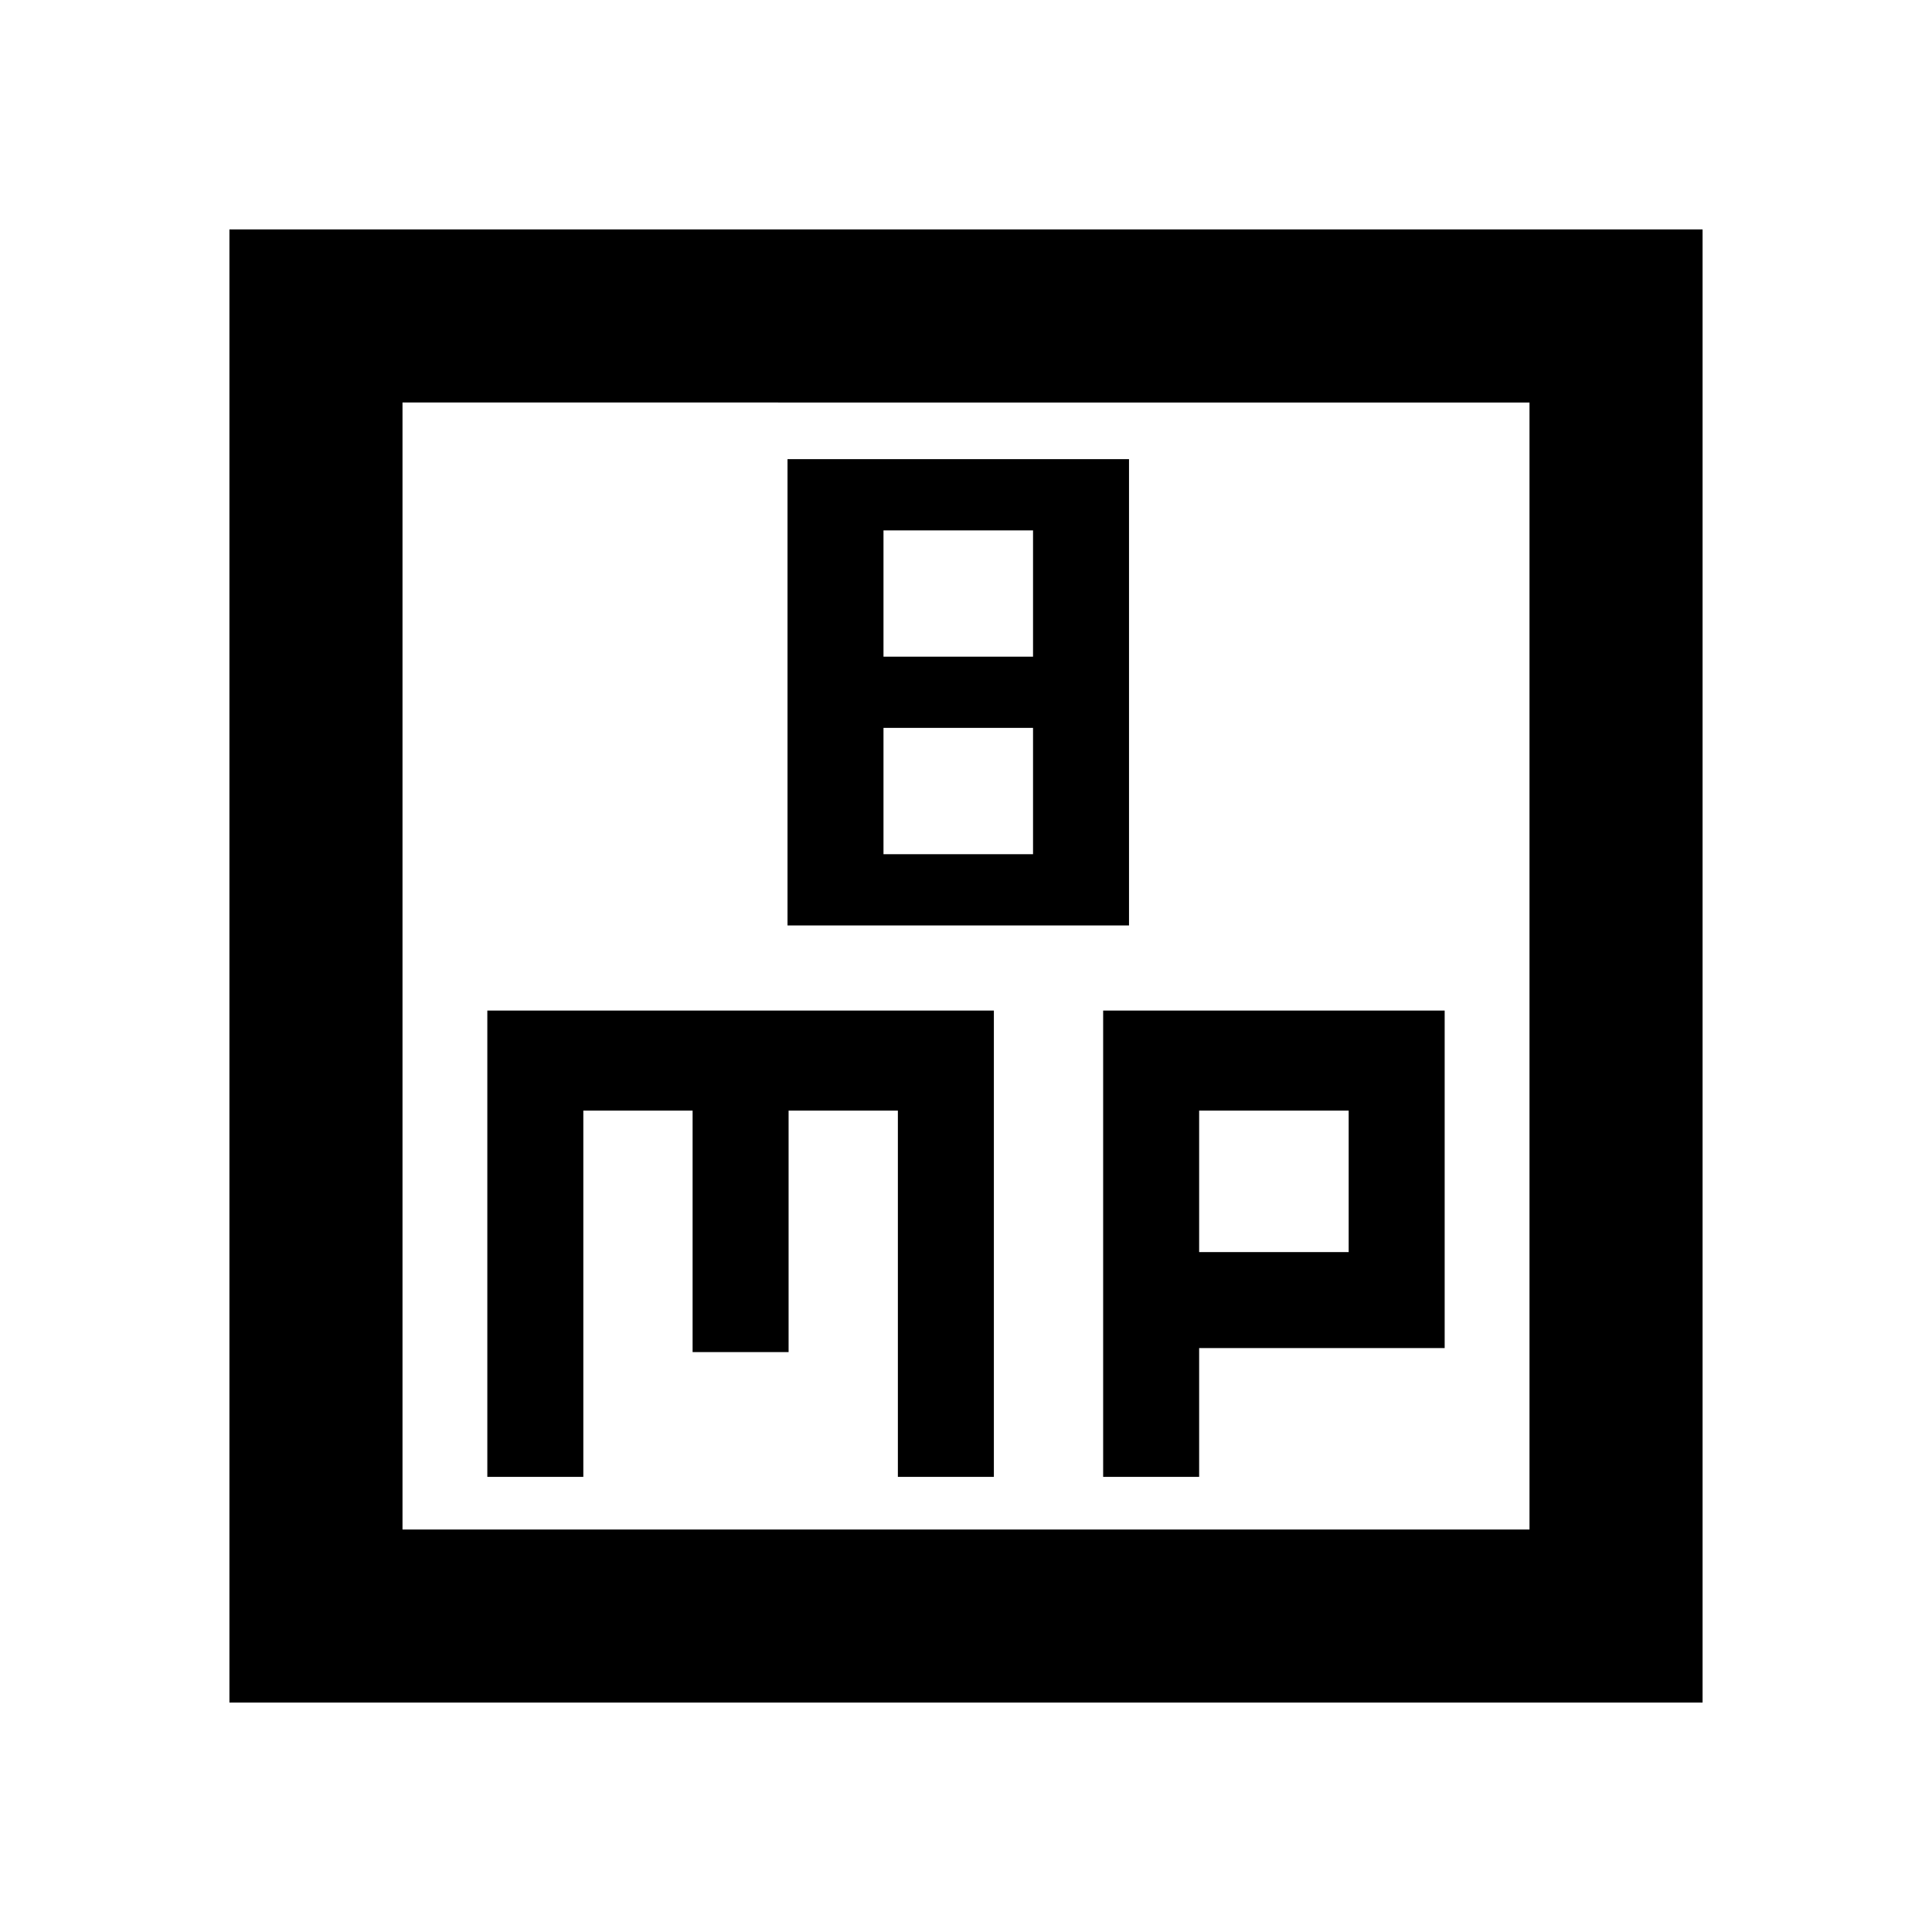 <svg xmlns="http://www.w3.org/2000/svg" height="24" viewBox="0 -960 960 960" width="24"><path d="M391.31-500.15H561v-231.7H391.31v231.7ZM439-633.69v-62.77h74.31v62.77H439Zm0 98.15v-62.77h74.31v62.77H439ZM242.15-226.15h47.7v-182h54.3v120h47.7v-120h54.3v182h47.7v-231.7h-251.7v231.7Zm306 0h47.7v-64h122v-167.7h-169.7v231.7Zm47.7-111.7v-70.3h74.3v70.3h-74.3ZM114-114v-732h732v732H114Zm86-86h560v-560H200v560Zm0 0v-560 560Z"/></svg>